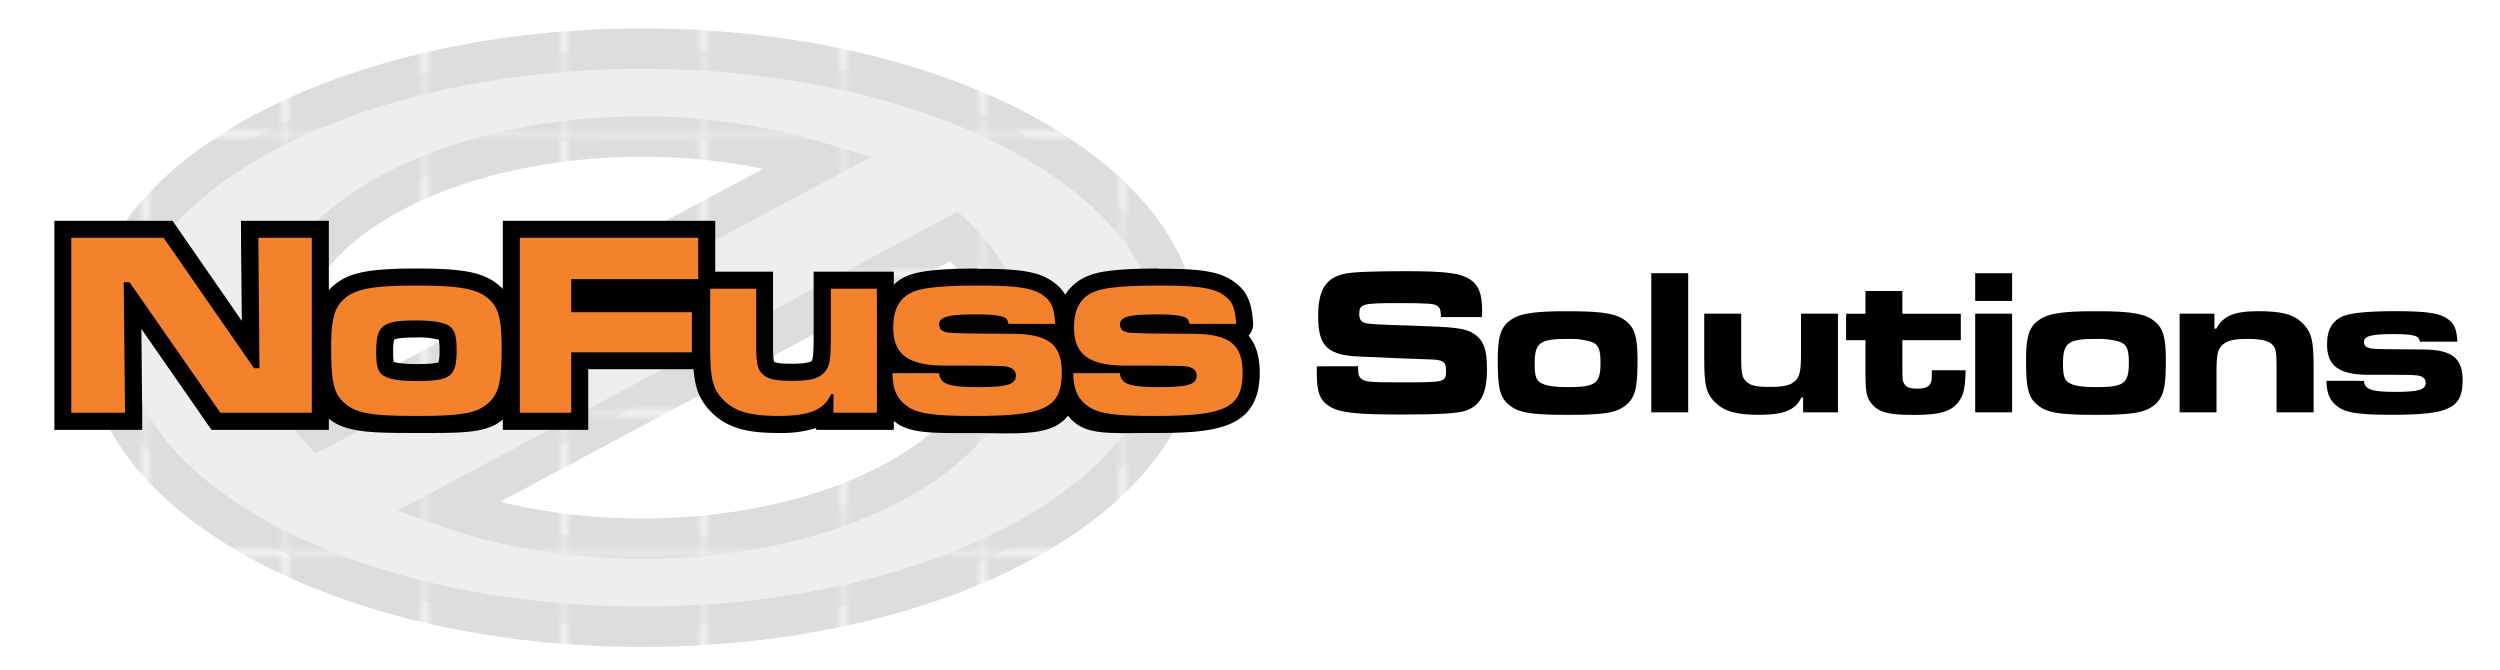 <svg id="Layer_1" data-name="Layer 1" xmlns="http://www.w3.org/2000/svg" xmlns:xlink="http://www.w3.org/1999/xlink" viewBox="0 0 841.89 225.69"><defs><pattern id="Unnamed_Pattern" data-name="Unnamed Pattern" width="17.42" height="17.42" patternTransform="translate(-43.57 -94.5) scale(2.61)" patternUnits="userSpaceOnUse" viewBox="0 0 17.42 17.42"><rect width="17.42" height="17.42" style="fill:none"/><rect width="17.42" height="17.42" style="fill:#DDDDDD"/></pattern></defs><title>NoFuss Logo</title><path d="M216.28,16.38C116.49,16.38,35.59,60,35.59,113.71s80.9,97.34,180.69,97.34S397,167.47,397,113.71,316.07,16.38,216.28,16.38Zm0,29.65a201.36,201.36,0,0,1,59.34,8.59L107.7,144.31c-8.39-9.19-13.15-19.58-13.15-30.6C94.55,76.33,149.05,46,216.28,46Zm0,135.37c-24.15,0-46.63-3.93-65.56-10.67L321.39,79.58c10.54,10,16.62,21.68,16.62,34.13C338,151.1,283.51,181.4,216.28,181.4Z" style="fill:#EEEEEE;stroke-miterlimit:10;stroke-width:5.213px;stroke:url(#Unnamed_Pattern)"/><polygon points="72.71 141.88 44.6 101.49 45 141.88 21.17 141.88 21.17 77.23 56.6 77.23 84.45 117.38 84.05 77.23 107.88 77.23 107.88 141.88 72.71 141.88" style="fill:#f4822d"/><path d="M105,80.09V139H74.21L43.59,95H41.67l.43,44H24V80.09H55.1L85.55,124h1.83L87,80.09H105m5.73-5.73H81.16l0,5.79.28,27.93L59.81,76.82,58.1,74.36H18.31v70.39H47.89l0-5.79-.28-28.2L69.5,142.29l1.72,2.46h39.52V74.36Z"/><path d="M140.32,142.94c-14.93,0-21.1-.73-25.94-4.83s-5.72-9.16-5.72-21.36c0-9.5,1-15.06,6.38-19.08,4.35-3.26,10.71-4.37,25.19-4.37,14.66,0,20.79,1.07,25.2,4.37,5.45,4.11,6.37,9.39,6.37,19.7,0,11.14-.79,16.48-5.71,20.72C161.6,141.9,156.06,142.94,140.32,142.94Zm0-32.16c-10.76,0-10.76,1-10.76,7.65,0,5.23.63,5.49,1.67,5.92s3.23,1.11,9.09,1.11c10.58,0,10.58-.85,10.58-7.47,0-5.41-.84-5.75-1.9-6.18S144.93,110.78,140.32,110.78Z" style="fill:#f4822d"/><path d="M140.23,96.17c13.88,0,19.71,1,23.48,3.8,4.11,3.09,5.22,6.89,5.22,17.4,0,11.48-1,15.37-4.71,18.55-3.85,3.27-8.91,4.15-23.91,4.15-15.16,0-20.22-.88-24.07-4.15s-4.71-7.07-4.71-19.17c0-9.8,1.2-13.78,5.22-16.78,3.77-2.83,9.68-3.8,23.48-3.8m.08,32.15c11.49,0,13.46-1.5,13.46-10.33,0-5.65-.86-7.69-3.69-8.84-1.88-.79-5.48-1.23-9.77-1.23-11.56,0-13.62,1.59-13.62,10.51,0,5.56.69,7.42,3.43,8.57,1.88.88,5.31,1.32,10.19,1.32m-.08-37.89c-15.39,0-21.93,1.21-26.92,4.95-6.32,4.71-7.52,11.15-7.52,21.37,0,12.6-.86,19.32,4.95,24.22,5.59,4.74,14.57,4.84,29.57,4.84s23.42.24,29-4.51c5.77-5,5.34-12.1,5.34-23.93,0-11.07-1.13-17.18-7.52-22-5-3.74-11.53-4.95-26.92-4.95Zm-7.44,23.88c.54-.24,2.24-.66,7.52-.66a26.31,26.31,0,0,1,7.48.76A18.07,18.07,0,0,1,148,118a15.44,15.44,0,0,1-.32,4c-.63.25-2.41.6-7.4.6-5.52,0-7.34-.61-7.7-.76a21.29,21.29,0,0,1-.18-3.4,14.28,14.28,0,0,1,.36-4.12Z"/><path d="M262.19,142.94c-10.38,0-16.13-1.72-20.51-6.15-4.65-4.79-5.39-9.1-5.39-20.48v-22h21.24v22c0,6,.48,6.86,1.21,7.56,1,1,2.57,1.5,8.09,1.5s7.27-.64,8.36-1.59,1.73-1.92,1.73-9.77V94.36h21.24v47.52H277.8V139.6C273.64,142.43,268,142.94,262.19,142.94Z" style="fill:#f4822d"/><path d="M295.29,97.23V139H280.67v-6.27h-.79c-2.37,5.3-7.27,7.33-17.69,7.33-9.63,0-14.71-1.5-18.48-5.3s-4.55-7.06-4.55-18.46V97.23h15.5v19.08c0,6.1.44,8,2.1,9.63,1.84,1.77,4.2,2.3,10.07,2.3,5.52,0,8.32-.62,10.25-2.3,2.19-2,2.71-4.15,2.71-11.93V97.23h15.5M301,91.49h-27V114c0,6.94-.52,7.4-.79,7.64s-1.92.85-6.44.85c-3.6,0-5.59-.22-6.09-.69-.14-.42-.35-1.68-.35-5.5V91.49h-27v24.82c0,12.07.9,17,6.17,22.45,5.81,5.86,13.23,7.05,22.6,7.05a40,40,0,0,0,12.74-1.65v.59H301V91.49Z"/><path d="M328,142.94c-15,0-21.19-.77-25.8-5.11-3.09-2.8-4.47-6.43-4.57-12.1a2.82,2.82,0,0,1,.82-2.06,2.85,2.85,0,0,1,2-.86h3.24c-3.43-2.25-5.84-6.07-5.84-12.51,0-7.6,3-12.6,9-14.87,3.62-1.44,10.76-2.13,22.41-2.13,14.93,0,20.44,1,24.57,4.58,3.15,2.55,3.95,5.84,4.31,11a2.86,2.86,0,0,1-2.86,3.06h-1.71c4,2.15,6.76,6.14,6.76,13.48C360.39,141.21,350,142.94,328,142.94Zm-8.81-17c.38.71,2.05,1.51,9.94,1.51,7.7,0,9.66-.62,10.13-1h0a5.71,5.71,0,0,0-1.1-.26C336.32,126.07,332.77,126,319.2,126Zm1.1-16.75c2.2.14,4.85.22,16.48.3a.65.65,0,0,0,0-.13c-.64-.24-2.51-.65-7.86-.65A50.73,50.73,0,0,0,320.3,109.23Z" style="fill:#f4822d"/><path d="M329.32,96.17c14.06,0,19.21.88,22.7,3.89,2.19,1.76,3,4,3.32,9H339.62c-.35-1.33-.52-1.59-1-1.95-1.31-.88-4.46-1.23-9.7-1.23-9.69,0-12.66.79-12.66,3.44,0,1.68,1.22,2.56,3.67,2.74s5.24.27,21.13.35c12,.09,16.5,3.62,16.5,13,0,11.93-5.59,14.66-29.51,14.66-15,0-20.17-.88-23.84-4.33-2.53-2.29-3.58-5.21-3.67-10.07h15.72c.26,3.63,3.23,4.69,12.92,4.69,10.05,0,12.93-.89,12.93-3.89,0-1.68-1.31-2.83-3.58-3.09-2.1-.18-5.94-.27-21.13-.27-11.7-.17-16.59-3.89-16.59-12.81,0-6.45,2.27-10.33,7.16-12.19,3.31-1.32,10.56-1.94,21.39-1.94m0-5.74c-15.62,0-20.78,1.26-23.52,2.36-4.86,1.84-9.37,6.29-9.37,17.39,0,4.16-.51,7.74,1.25,10.51a5.63,5.63,0,0,0-1.27,1c-1.08,1.09-.33,3.11-.3,4.65.07,4.35-.7,10.45,4.07,14.77,5.32,5,12.67,4.73,27.83,4.73,20.64,0,35.25,2.77,35.25-20.4,0-5.65-1.46-9.61-3.77-12.39l0,0a5.71,5.71,0,0,0,1.53-4.31c-.39-5.64-1.42-9.79-5.36-13-5.24-4.46-12.39-5.22-26.38-5.22Z"/><path d="M388.94,142.94c-15,0-21.19-.77-25.8-5.11-3.09-2.8-4.47-6.43-4.57-12.1a2.82,2.82,0,0,1,.82-2.06,2.85,2.85,0,0,1,2-.86h3.24c-3.43-2.25-5.84-6.07-5.84-12.51,0-7.6,3-12.6,9-14.87,3.62-1.44,10.76-2.13,22.41-2.13,14.93,0,20.44,1,24.57,4.58,3.15,2.55,3.95,5.83,4.31,11a2.86,2.86,0,0,1-2.86,3.06h-1.71c4,2.15,6.76,6.14,6.76,13.48C421.32,141.21,411,142.94,388.94,142.94Zm-8.81-17c.38.71,2.05,1.51,9.94,1.51,7.7,0,9.65-.62,10.13-1h0a5.25,5.25,0,0,0-1.1-.26C397.25,126.07,393.71,126,380.13,126Zm1.1-16.75c2.2.14,4.85.22,16.48.3a.65.65,0,0,0,0-.13c-.64-.24-2.51-.65-7.86-.65A50.73,50.73,0,0,0,381.23,109.23Z" style="fill:#f4822d"/><path d="M390.25,96.17c14.06,0,19.21.88,22.7,3.89,2.18,1.76,3,4,3.32,9H400.55c-.35-1.33-.52-1.59-1.05-1.95-1.31-.88-4.45-1.23-9.69-1.23-9.69,0-12.66.79-12.66,3.44,0,1.68,1.22,2.56,3.67,2.74s5.24.27,21.13.35c12,.09,16.5,3.62,16.5,13,0,11.93-5.59,14.66-29.51,14.66-15,0-20.17-.88-23.84-4.33-2.53-2.29-3.58-5.21-3.67-10.07h15.72c.26,3.63,3.23,4.69,12.92,4.69,10,0,12.93-.89,12.93-3.89,0-1.68-1.31-2.83-3.58-3.09-2.1-.18-5.94-.27-21.14-.27-11.7-.17-16.59-3.89-16.59-12.81,0-6.45,2.28-10.33,7.17-12.19,3.31-1.32,10.56-1.94,21.39-1.94m0-5.74c-15.62,0-20.78,1.26-23.52,2.36C361.87,94.63,356,99.2,356,110.3c0,4.16,2.9,7.87,4.66,10.64-.46.26-.44,1.08-.82,1.46a6,6,0,0,0-1.34,4.34c.08,4.34-2.12,10.56,2.65,14.89,5.32,5,12.67,4.18,27.83,4.18,20.64,0,35.25-1.47,35.25-20.4,0-5.65-1.46-9.61-3.77-12.39l0,0a5.71,5.71,0,0,0,1.53-4.31c-.39-5.64-1.43-9.8-5.37-13-5.24-4.46-12.39-5.22-26.37-5.22Z"/><polygon points="172.19 141.88 172.19 77.23 238 77.23 238 96.83 195.22 96.83 195.22 102.23 235.87 102.23 235.87 121.47 195.22 121.47 195.22 141.88 172.19 141.88" style="fill:#f4822d"/><path d="M235.13,80.09V94H192.36v11.13H233v13.52H192.36V139h-17.3V80.09h60.07m5.73-5.73H169.33v70.39h28.76V124.34h40.64V99.69L238,98l2.86-4V74.36Z"/><path d="M457.32,123.33c0,2.81.28,3.72,1.4,4.43,1.34.84,2.88,1,12.93,1,15.31,0,15.31,0,15.31-4.14,0-2.81-1.06-3.51-5.62-3.59l-11.24-.42-7.58-.35-3.8-.14c-11.59-.35-14.82-3.3-14.82-13.63,0-8.91,2.53-12.92,9-14.32,2.74-.57,9.2-.85,20.44-.85,13.63,0,18.55.63,21.85,2.88,2.8,1.9,3.93,4.85,3.93,10.4,0,.28,0,1.26-.07,2.18H485.27c-.14-2.6-.35-3.24-1.4-3.87s-2.95-.84-13.07-.84c-12.08,0-13.06.28-13.06,3.72,0,1.76.63,2.67,2.1,3,1.27.35,5.13.57,15,.85,15.45.49,18.47.84,21.49,2.74,3.23,2.1,4.42,5.26,4.42,11.8,0,8.14-2,12.15-6.81,14-2.81,1.06-8.71,1.41-22.69,1.41-14.54,0-20.22-.63-23.53-2.74s-4.28-4.78-4.28-11.24v-2.25Z"/><path d="M547.16,107.81c3.37,2.46,4.28,5.48,4.28,13.84,0,9.13-.84,12.22-3.86,14.75-3.17,2.6-7.31,3.3-19.6,3.3s-16.58-.7-19.74-3.3-3.86-5.62-3.86-15.25c0-7.79,1-11,4.28-13.34,3.09-2.25,7.94-3,19.25-3S544.06,105.56,547.16,107.81Zm-30.35,14.68c0,4.43.56,5.9,2.81,6.81,1.55.71,4.36,1.06,8.36,1.06,9.41,0,11-1.2,11-8.22,0-4.5-.7-6.11-3-7a24.56,24.56,0,0,0-8-1C518.5,114.13,516.81,115.4,516.81,122.49Z"/><path d="M568.51,92v46.85H556.08V92Z"/><path d="M607.21,138.86v-5h-.63c-1.9,4.21-5.83,5.83-14.19,5.83-7.73,0-11.8-1.2-14.82-4.21s-3.66-5.62-3.66-14.69V105.63h12.44V120.8c0,4.85.35,6.39,1.68,7.66,1.48,1.41,3.37,1.83,8.08,1.83,4.42,0,6.67-.5,8.22-1.83,1.75-1.54,2.17-3.3,2.17-9.48V105.63h12.44v33.23Z"/><path d="M640.64,98v7.65h19.67v8.92H640.64v9.69c0,3.66.07,4.15.64,5,.63,1.13,1.89,1.62,4.28,1.62s3.93-.49,4.5-1.69c.42-.77.49-1,.49-4.49h11.37c-.14,6.32-.63,8.36-2.52,10.82-2.53,3.15-6.33,4.21-14.89,4.21-7.94,0-11.17-.7-13.63-3.09-1.76-1.76-2.46-3.58-2.6-7.38-.07-.56-.07-2.24-.07-5v-9.69h-6.53v-8.92h6.53V98Z"/><path d="M677.59,92v9.34H665.16V92Zm0,13.62v33.23H665.16V105.63Z"/><path d="M725.07,107.81c3.37,2.46,4.29,5.48,4.29,13.84,0,9.13-.85,12.22-3.87,14.75s-7.3,3.3-19.59,3.3-16.58-.7-19.74-3.3-3.87-5.62-3.87-15.25c0-7.79,1-11,4.29-13.34,3.09-2.25,7.93-3,19.24-3S722,105.56,725.07,107.81Zm-30.34,14.68c0,4.43.56,5.9,2.81,6.81,1.54.71,4.35,1.06,8.36,1.06,9.41,0,11-1.2,11-8.22,0-4.5-.7-6.11-3-7a24.44,24.44,0,0,0-8-1C696.41,114.13,694.73,115.4,694.73,122.49Z"/><path d="M745.72,105.63v5.06h.63c2.25-4.28,6-5.9,14.12-5.9s12,1.12,15,4.14,3.65,5.69,3.65,14.82v15.11H766.65V123.75c0-5.33-.21-6.53-1.54-7.79s-3.73-1.83-8.36-1.83-7,.63-8.5,2.18-1.83,3.16-1.83,9.27v13.28H734V105.63Z"/><path d="M796.08,128.25c.21,2.88,2.6,3.72,10.4,3.72,8.08,0,10.39-.7,10.39-3.09,0-1.33-1-2.24-2.88-2.46s-4.77-.21-17-.21c-9.41-.14-13.34-3.09-13.34-10.18,0-5.13,1.83-8.22,5.76-9.7,2.67-1,8.5-1.54,17.21-1.54,11.31,0,15.45.7,18.26,3.09,1.76,1.4,2.39,3.16,2.67,7.17H814.91c-.29-1.06-.43-1.27-.85-1.55-1-.7-3.58-1-7.79-1-7.8,0-10.19.63-10.19,2.73,0,1.34,1,2,2.95,2.18s4.22.21,17,.28c9.62.07,13.28,2.88,13.28,10.33,0,9.48-4.5,11.66-23.74,11.66-12.09,0-16.23-.7-19.18-3.44-2-1.83-2.88-4.15-2.95-8Z"/></svg>